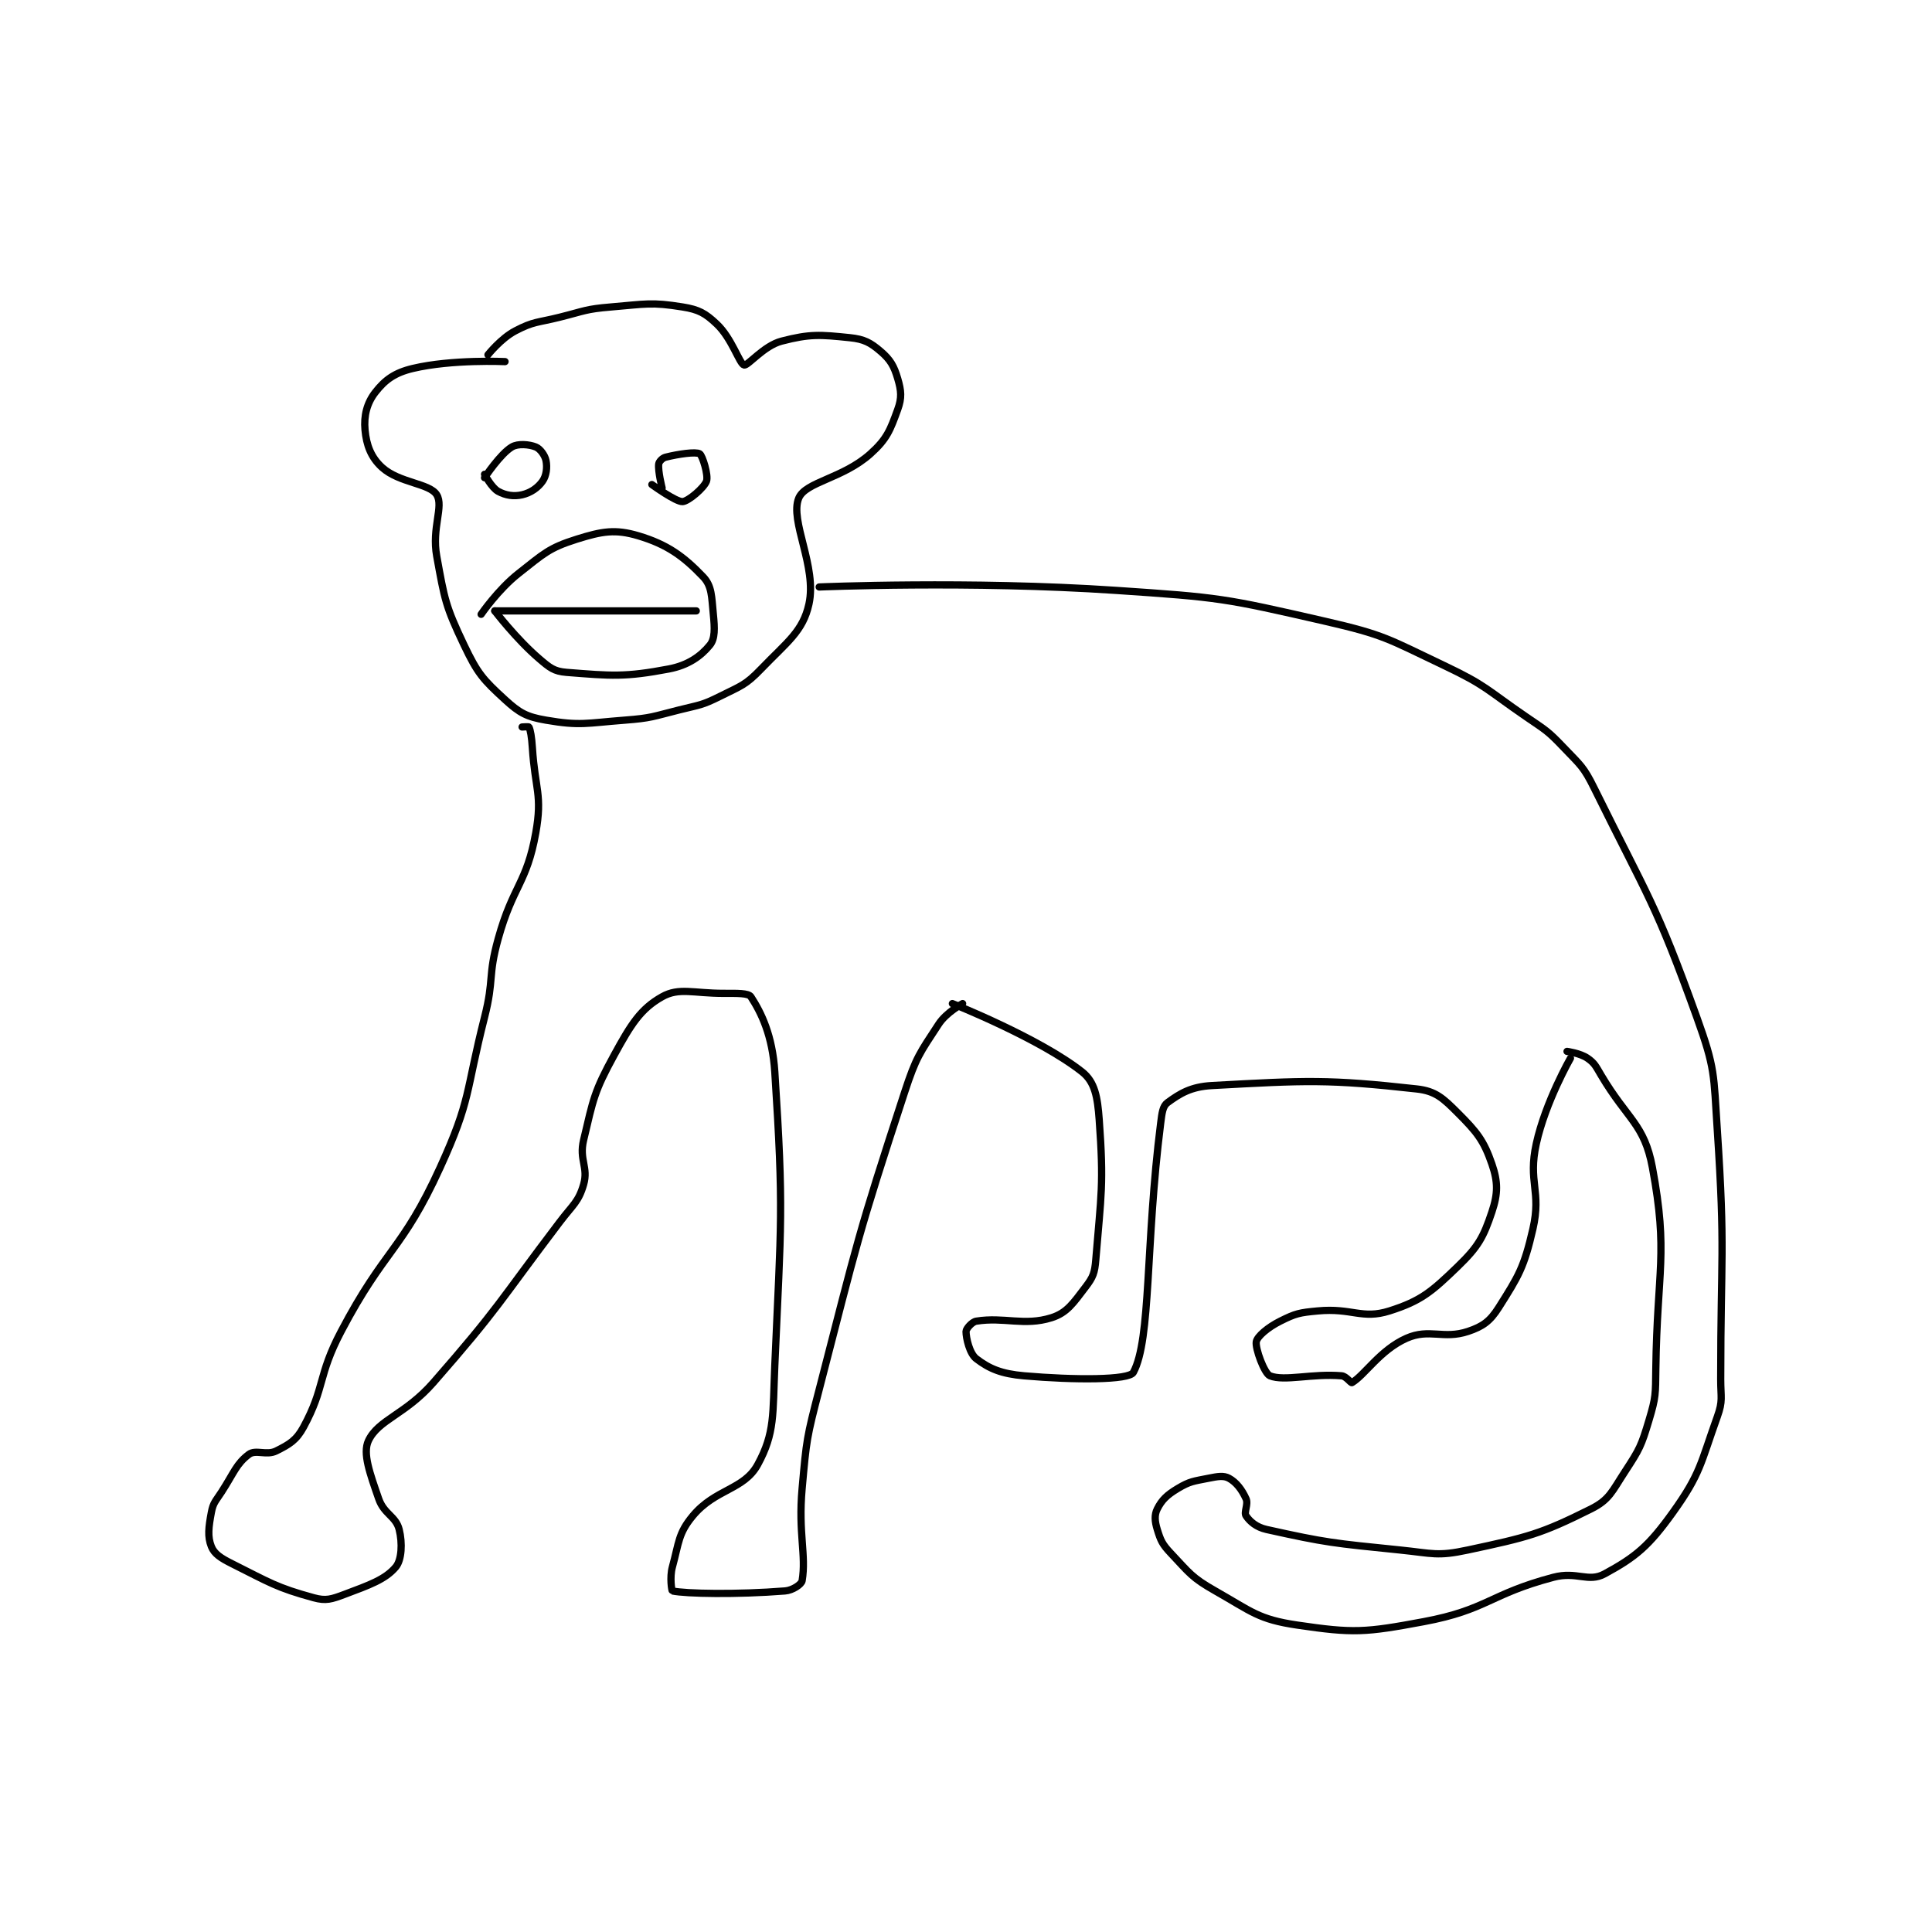 <?xml version="1.0" encoding="utf-8"?>
<!DOCTYPE svg PUBLIC "-//W3C//DTD SVG 1.1//EN" "http://www.w3.org/Graphics/SVG/1.1/DTD/svg11.dtd">
<svg viewBox="0 0 800 800" preserveAspectRatio="xMinYMin meet" xmlns="http://www.w3.org/2000/svg" version="1.1">
<g fill="none" stroke="black" stroke-linecap="round" stroke-linejoin="round" stroke-width="2.122">
<g transform="translate(87.52,127.11) scale(1.414) translate(-97,-53.133)">
<path id="0" d="M178 67.133 C178 67.133 181.812 62.327 186 60.133 C191.418 57.295 192.445 57.772 199 56.133 C206.374 54.29 206.574 53.752 214 53.133 C224.226 52.281 225.818 51.652 235 53.133 C239.725 53.895 241.605 54.927 245 58.133 C249.458 62.344 251.639 69.775 253 70.133 C254.117 70.427 258.755 64.487 264 63.133 C272.297 60.992 275.188 61.222 284 62.133 C288.169 62.565 290.005 63.566 293 66.133 C295.857 68.582 296.906 70.412 298 74.133 C299.04 77.669 299.239 79.727 298 83.133 C295.81 89.155 294.885 91.753 290 96.133 C281.883 103.41 270.967 104.326 269 109.133 C266.288 115.763 274.421 129.129 272 140.133 C270.238 148.142 265.636 151.203 258 159.133 C253.403 163.907 252.177 164.045 246 167.133 C240.596 169.835 240.061 169.618 234 171.133 C226.191 173.086 225.93 173.523 218 174.133 C206.763 174.998 205.023 175.852 195 174.133 C189.322 173.16 187.266 172.044 183 168.133 C176.499 162.174 174.97 160.47 171 152.133 C165.55 140.689 165.31 138.84 163 126.133 C161.485 117.802 165.103 111.551 163 108.133 C160.915 104.745 152.045 104.698 147 100.133 C143.754 97.196 142.404 93.579 142 89.133 C141.621 84.97 142.555 81.277 145 78.133 C147.853 74.466 150.699 72.389 156 71.133 C167.506 68.408 183 69.133 183 69.133 "/>
<path id="1" d="M177 103.133 C177 103.133 181.588 96.18 185 94.133 C186.782 93.064 190.069 93.361 192 94.133 C193.269 94.641 194.684 96.553 195 98.133 C195.398 100.126 195.116 102.54 194 104.133 C192.635 106.084 190.503 107.556 188 108.133 C185.553 108.698 183.173 108.318 181 107.133 C179.063 106.077 177 102.133 177 102.133 "/>
<path id="2" d="M229 106.133 C229 106.133 227.758 101.311 228 99.133 C228.078 98.431 229.074 97.365 230 97.133 C233.795 96.185 238.849 95.462 240 96.133 C240.815 96.609 242.604 102.442 242 104.133 C241.295 106.107 236.668 110.029 235 110.133 C233.035 110.256 226 105.133 226 105.133 "/>
<path id="3" d="M176 143.133 C176 143.133 180.958 135.88 187 131.133 C194.351 125.357 195.826 123.703 204 121.133 C211.432 118.797 215.306 118.143 222 120.133 C230.534 122.671 235.311 126.186 241 132.133 C243.615 134.867 243.479 137.925 244 143.133 C244.41 147.235 244.529 150.251 243 152.133 C240.389 155.346 236.685 158.05 231 159.133 C218.128 161.585 214.124 161.169 201 160.133 C197.353 159.845 196.088 158.78 193 156.133 C186.246 150.344 180 142.133 180 142.133 "/>
<path id="4" d="M180 142.133 L239 142.133 "/>
<path id="5" d="M275 135.133 C275 135.133 319.057 133.232 362 136.133 C392.386 138.186 393.691 138.417 423 145.133 C440.651 149.178 441.542 150.323 458 158.133 C470.44 164.037 470.434 165.202 482 173.133 C487.793 177.106 488.277 177.174 493 182.133 C497.989 187.371 498.817 187.685 502 194.133 C517.839 226.217 519.959 227.685 532 261.133 C537.442 276.249 536.917 277.736 538 294.133 C540.369 330.009 539 330.832 539 367.133 C539 372.603 539.702 373.393 538 378.133 C533.106 391.767 533.144 394.78 525 406.133 C517.942 415.972 514.17 419.155 505 424.133 C500.212 426.732 496.891 423.313 490 425.133 C471.295 430.074 470.655 434.651 452 438.133 C434.84 441.337 431.488 441.566 415 439.133 C403.602 437.452 401.702 435.208 391 429.133 C384.06 425.194 383.464 423.919 378 418.133 C375.47 415.454 375.009 414.414 374 411.133 C373.264 408.742 373.126 406.882 374 405.133 C375.311 402.51 376.833 401.033 380 399.133 C383.562 396.996 384.618 397.01 389 396.133 C391.738 395.586 393.445 395.285 395 396.133 C397.144 397.303 398.782 399.454 400 402.133 C400.736 403.753 399.303 406.087 400 407.133 C401.116 408.807 403.017 410.47 406 411.133 C423.467 415.015 425.625 415.163 445 417.133 C454.783 418.128 455.923 419.078 465 417.133 C482.505 413.382 486.279 412.494 501 405.133 C506.433 402.417 507.162 400.003 511 394.133 C515.284 387.582 515.754 386.622 518 379.133 C520.049 372.302 519.9 371.562 520 364.133 C520.394 334.974 523.713 330.468 519 305.133 C516.628 292.382 511.771 291.221 504 278.133 C502.404 275.445 502.129 274.624 500 273.133 C497.899 271.663 494 271.133 494 271.133 "/>
<path id="6" d="M495 273.133 C495 273.133 487.692 285.895 485 298.133 C482.504 309.48 486.564 311.946 484 323.133 C481.43 334.348 479.844 336.906 474 346.133 C471.47 350.128 469.375 351.675 465 353.133 C457.795 355.535 453.696 352.179 447 355.133 C439.292 358.534 434.699 365.992 431 368.133 C430.71 368.301 429.319 366.243 428 366.133 C419.25 365.404 411.256 367.836 407 366.133 C405.379 365.485 402.634 358.086 403 356.133 C403.289 354.589 406.376 351.945 410 350.133 C414.53 347.868 415.604 347.639 421 347.133 C431.045 346.192 433.938 349.69 442 347.133 C451.26 344.197 454.351 341.527 462 334.133 C467.981 328.351 469.524 325.561 472 318.133 C473.793 312.755 473.81 309.383 472 304.133 C469.615 297.216 467.631 294.764 462 289.133 C457.72 284.854 455.529 282.748 450 282.133 C423.988 279.243 417.748 279.613 390 281.133 C383.856 281.47 380.625 283.475 377 286.133 C375.608 287.154 375.381 289.125 375 292.133 C370.493 327.741 372.254 355.413 367 365.133 C365.757 367.433 349.76 367.417 335 366.133 C328.324 365.553 324.807 364.045 321 361.133 C319.053 359.644 318 355.132 318 353.133 C318 352.384 319.718 350.338 321 350.133 C329.163 348.827 335.013 351.629 343 349.133 C347.586 347.7 349.423 344.811 353 340.133 C355.212 337.241 355.684 336.005 356 332.133 C357.575 312.843 358.383 310.153 357 291.133 C356.514 284.458 355.726 280.079 352 277.133 C339.523 267.268 314 257.133 314 257.133 "/>
<path id="7" d="M188 176.133 C188 176.133 189.932 175.998 190 176.133 C190.441 177.015 190.807 179.137 191 182.133 C191.799 194.516 193.996 195.953 192 207.133 C189.349 221.982 185.329 222.549 181 238.133 C177.935 249.167 179.844 249.927 177 261.133 C171.4 283.205 173.127 285.141 164 305.133 C152.807 329.652 147.851 328.716 135 353.133 C128.136 366.175 130.347 369.441 124 381.133 C121.881 385.037 119.845 386.211 116 388.133 C113.158 389.554 109.985 387.645 108 389.133 C104.314 391.898 103.639 394.509 100 400.133 C98.214 402.894 97.533 403.289 97 406.133 C96.187 410.467 95.84 413.234 97 416.133 C97.858 418.279 99.75 419.508 103 421.133 C114.088 426.677 116.068 428.152 127 431.133 C130.57 432.107 132.177 431.567 136 430.133 C143.34 427.381 147.953 425.752 151 422.133 C152.749 420.057 153 415.133 152 411.133 C151.023 407.226 147.571 406.671 146 402.133 C143.442 394.743 141.249 388.854 143 385.133 C145.913 378.942 153.793 377.512 162 368.133 C181.372 345.993 181.017 344.838 199 321.133 C202.907 315.983 204.511 315.24 206 310.133 C207.485 305.043 204.627 302.93 206 297.133 C208.865 285.036 209.058 282.983 215 272.133 C219.897 263.191 222.704 258.675 229 255.133 C233.96 252.343 238.145 254.133 247 254.133 C250.936 254.133 254.284 254.035 255 255.133 C258.06 259.825 261.309 266.474 262 277.133 C264.646 317.961 263.839 320.836 262 363.133 C261.375 377.503 262.071 382.837 257 392.133 C252.946 399.565 244.606 399.206 238 407.133 C233.715 412.275 233.963 414.935 232 422.133 C231.174 425.162 231.822 429.096 232 429.133 C235.947 429.971 250.856 430.25 265 429.133 C267.245 428.956 269.822 427.203 270 426.133 C271.255 418.601 268.822 412.332 270 399.133 C271.285 384.738 271.35 384.246 275 370.133 C286.261 326.59 286.174 325.401 300 283.133 C303.38 272.799 304.389 271.714 310 263.133 C312.236 259.713 317 257.133 317 257.133 "/>
</g>
</g>
</svg>
